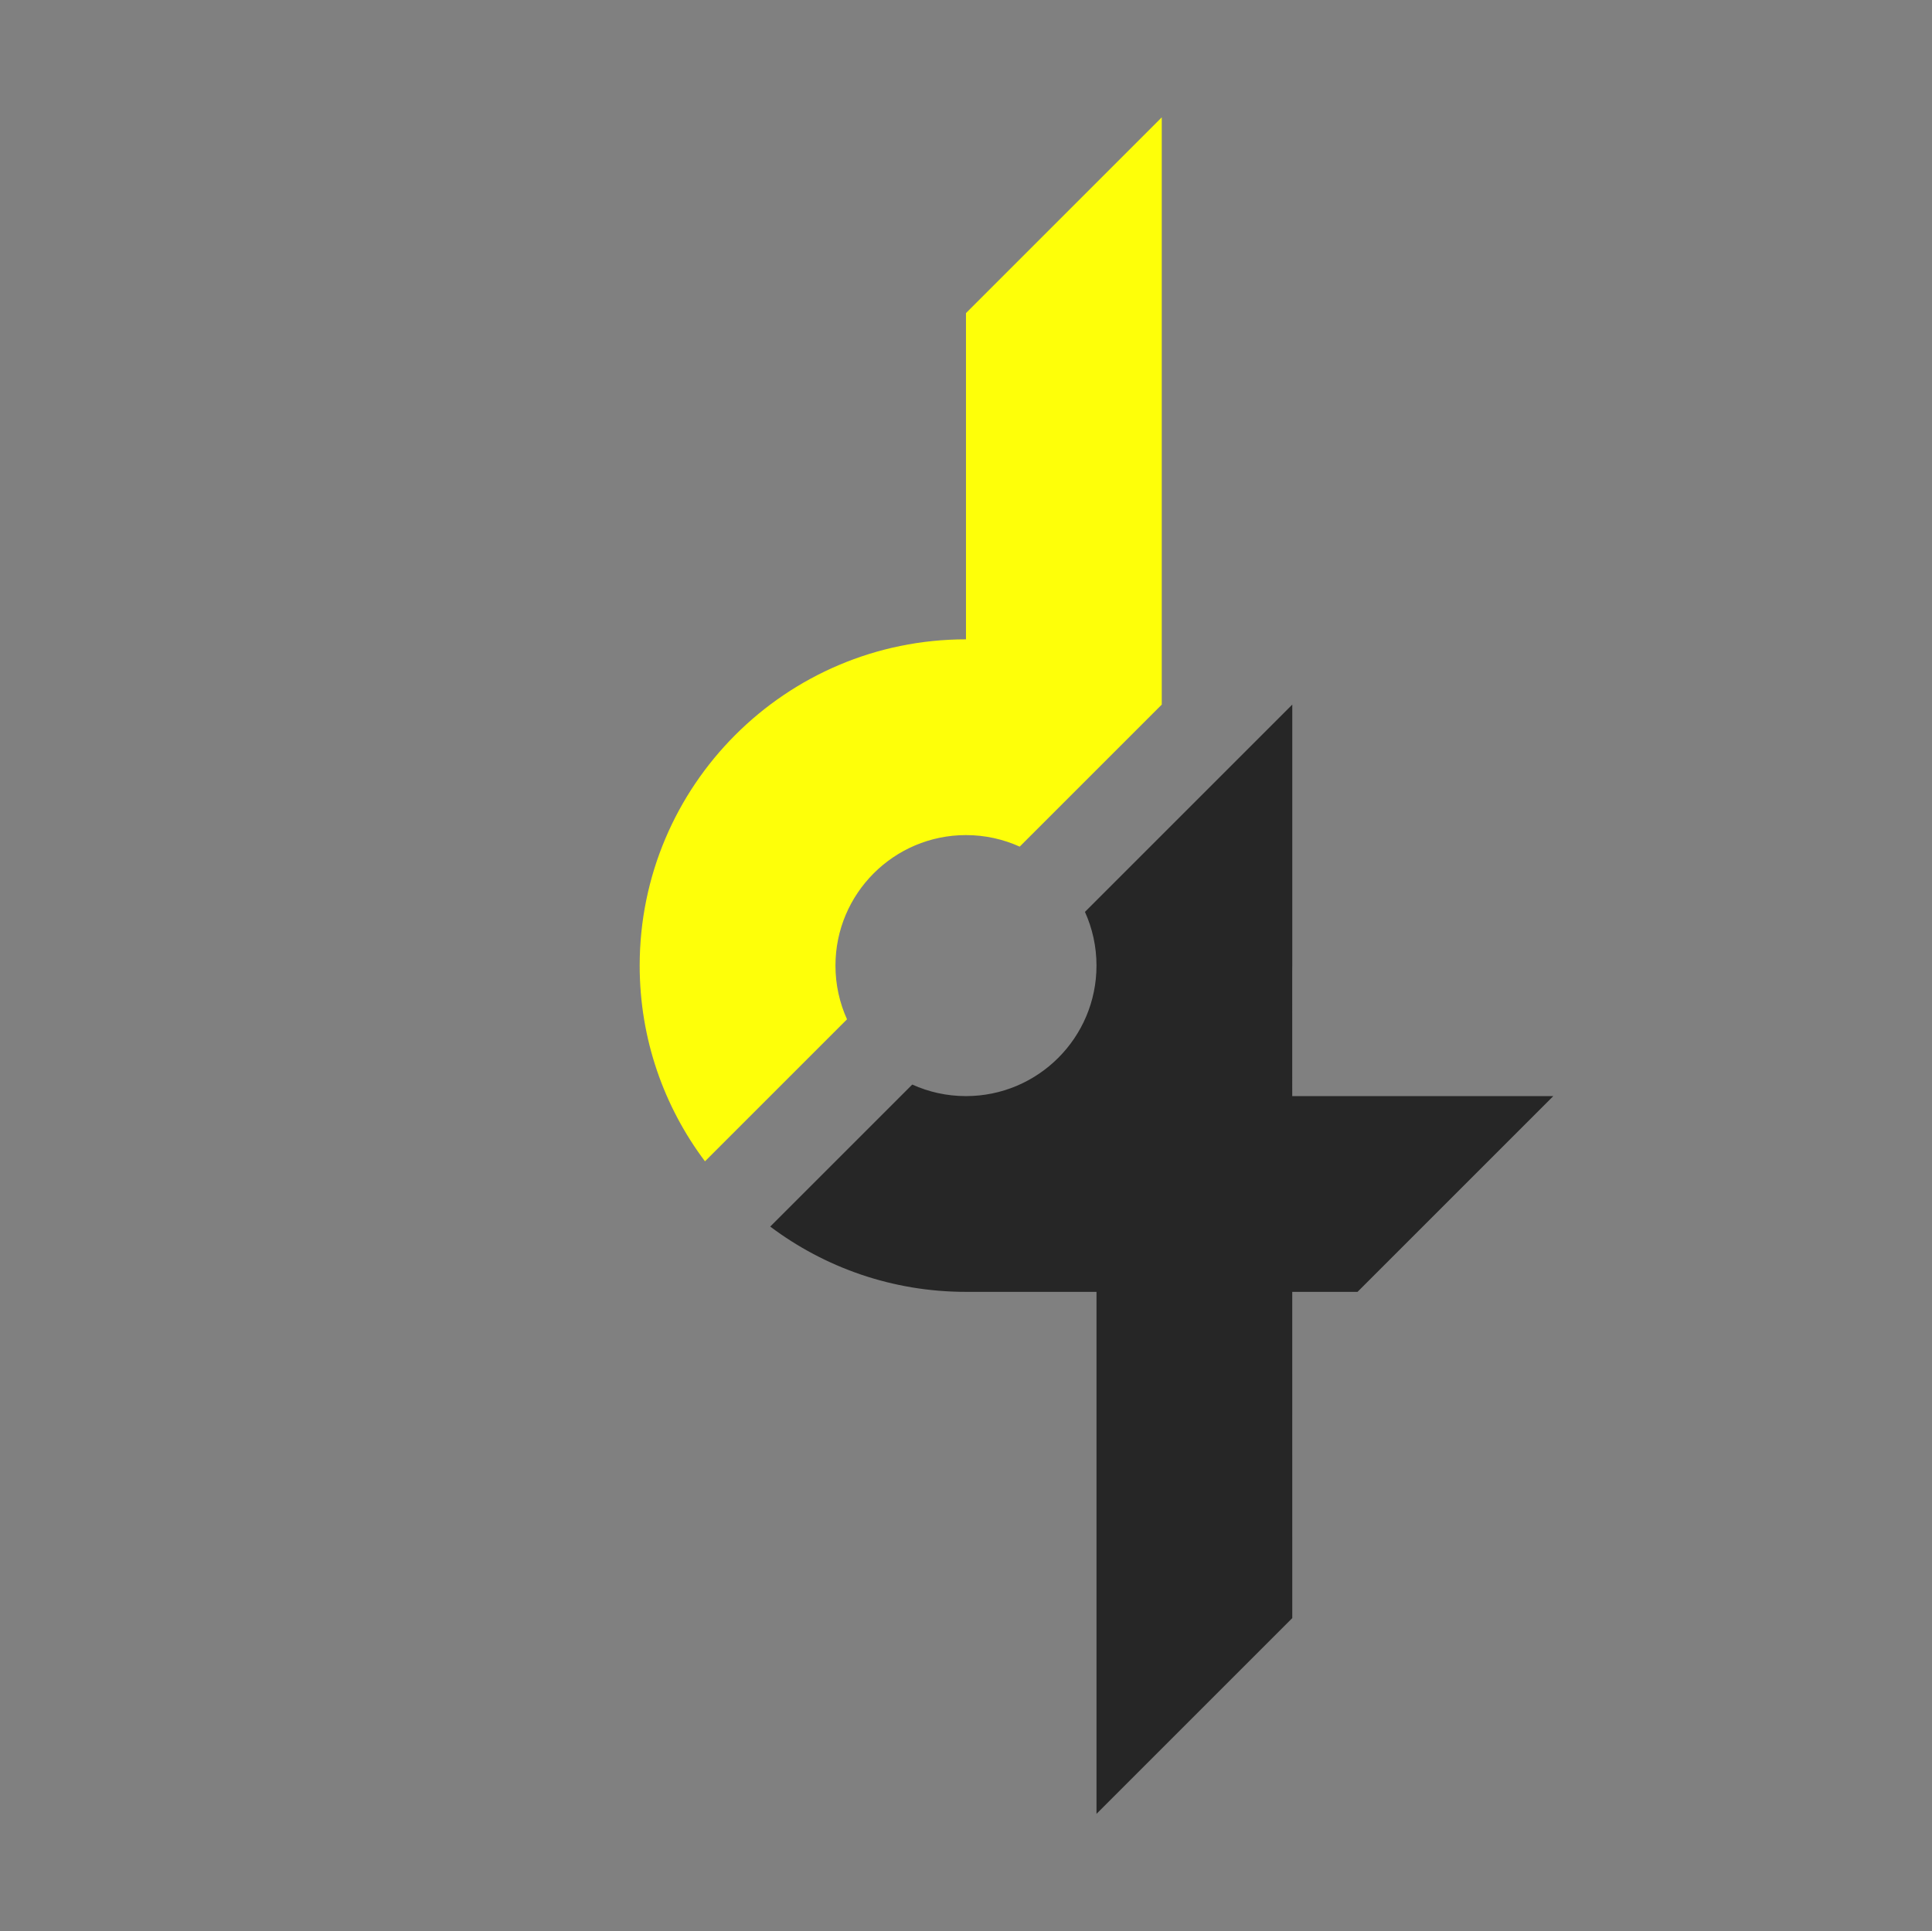 <?xml version="1.0" encoding="UTF-8" standalone="no"?><!DOCTYPE svg PUBLIC "-//W3C//DTD SVG 1.1//EN" "http://www.w3.org/Graphics/SVG/1.1/DTD/svg11.dtd"><svg width="100%" height="100%" viewBox="0 0 4402 4401" version="1.1" xmlns="http://www.w3.org/2000/svg" xmlns:xlink="http://www.w3.org/1999/xlink" xml:space="preserve" style="fill-rule:evenodd;clip-rule:evenodd;stroke-linejoin:round;stroke-miterlimit:1.414;"><rect x="0" y="0" width="4402" height="4401" fill="#808080" stroke="none"/><rect id="colored-piton-square" x="0.383" y="0.016" width="4400.64" height="4400.64" style="fill:none;"/><path d="M2944.34,2943.79l0.058,743.451l-446.071,446.071l0,-1189.52l-297.381,0c-167.28,-0.002 -321.725,-55.366 -446.002,-148.759l323.62,-323.62c37.334,16.898 78.768,26.308 122.382,26.308c164.129,0 297.381,-133.252 297.381,-297.381c0,-43.614 -9.409,-85.049 -26.308,-122.382l26.308,-26.308l446.071,-446.071l0,594.761c0,4.321 -0.037,8.634 -0.114,12.938l0.022,284.443l594.853,0l-446.071,446.071l-148.748,0Z" style="fill:#262626;"/><path d="M2200.95,713.434l446.071,-446.071l0,1338.33l-0.086,-0.029l-323.602,323.603c-37.334,-16.899 -78.768,-26.308 -122.383,-26.308c-164.128,0 -297.38,133.251 -297.38,297.38c0,43.615 9.409,85.049 26.308,122.382l-323.621,323.621c-93.393,-124.279 -148.758,-278.726 -148.758,-446.003c0,-410.322 333.129,-743.451 743.451,-743.451l0,-743.452Z" style="fill:#feff09;"/></svg>